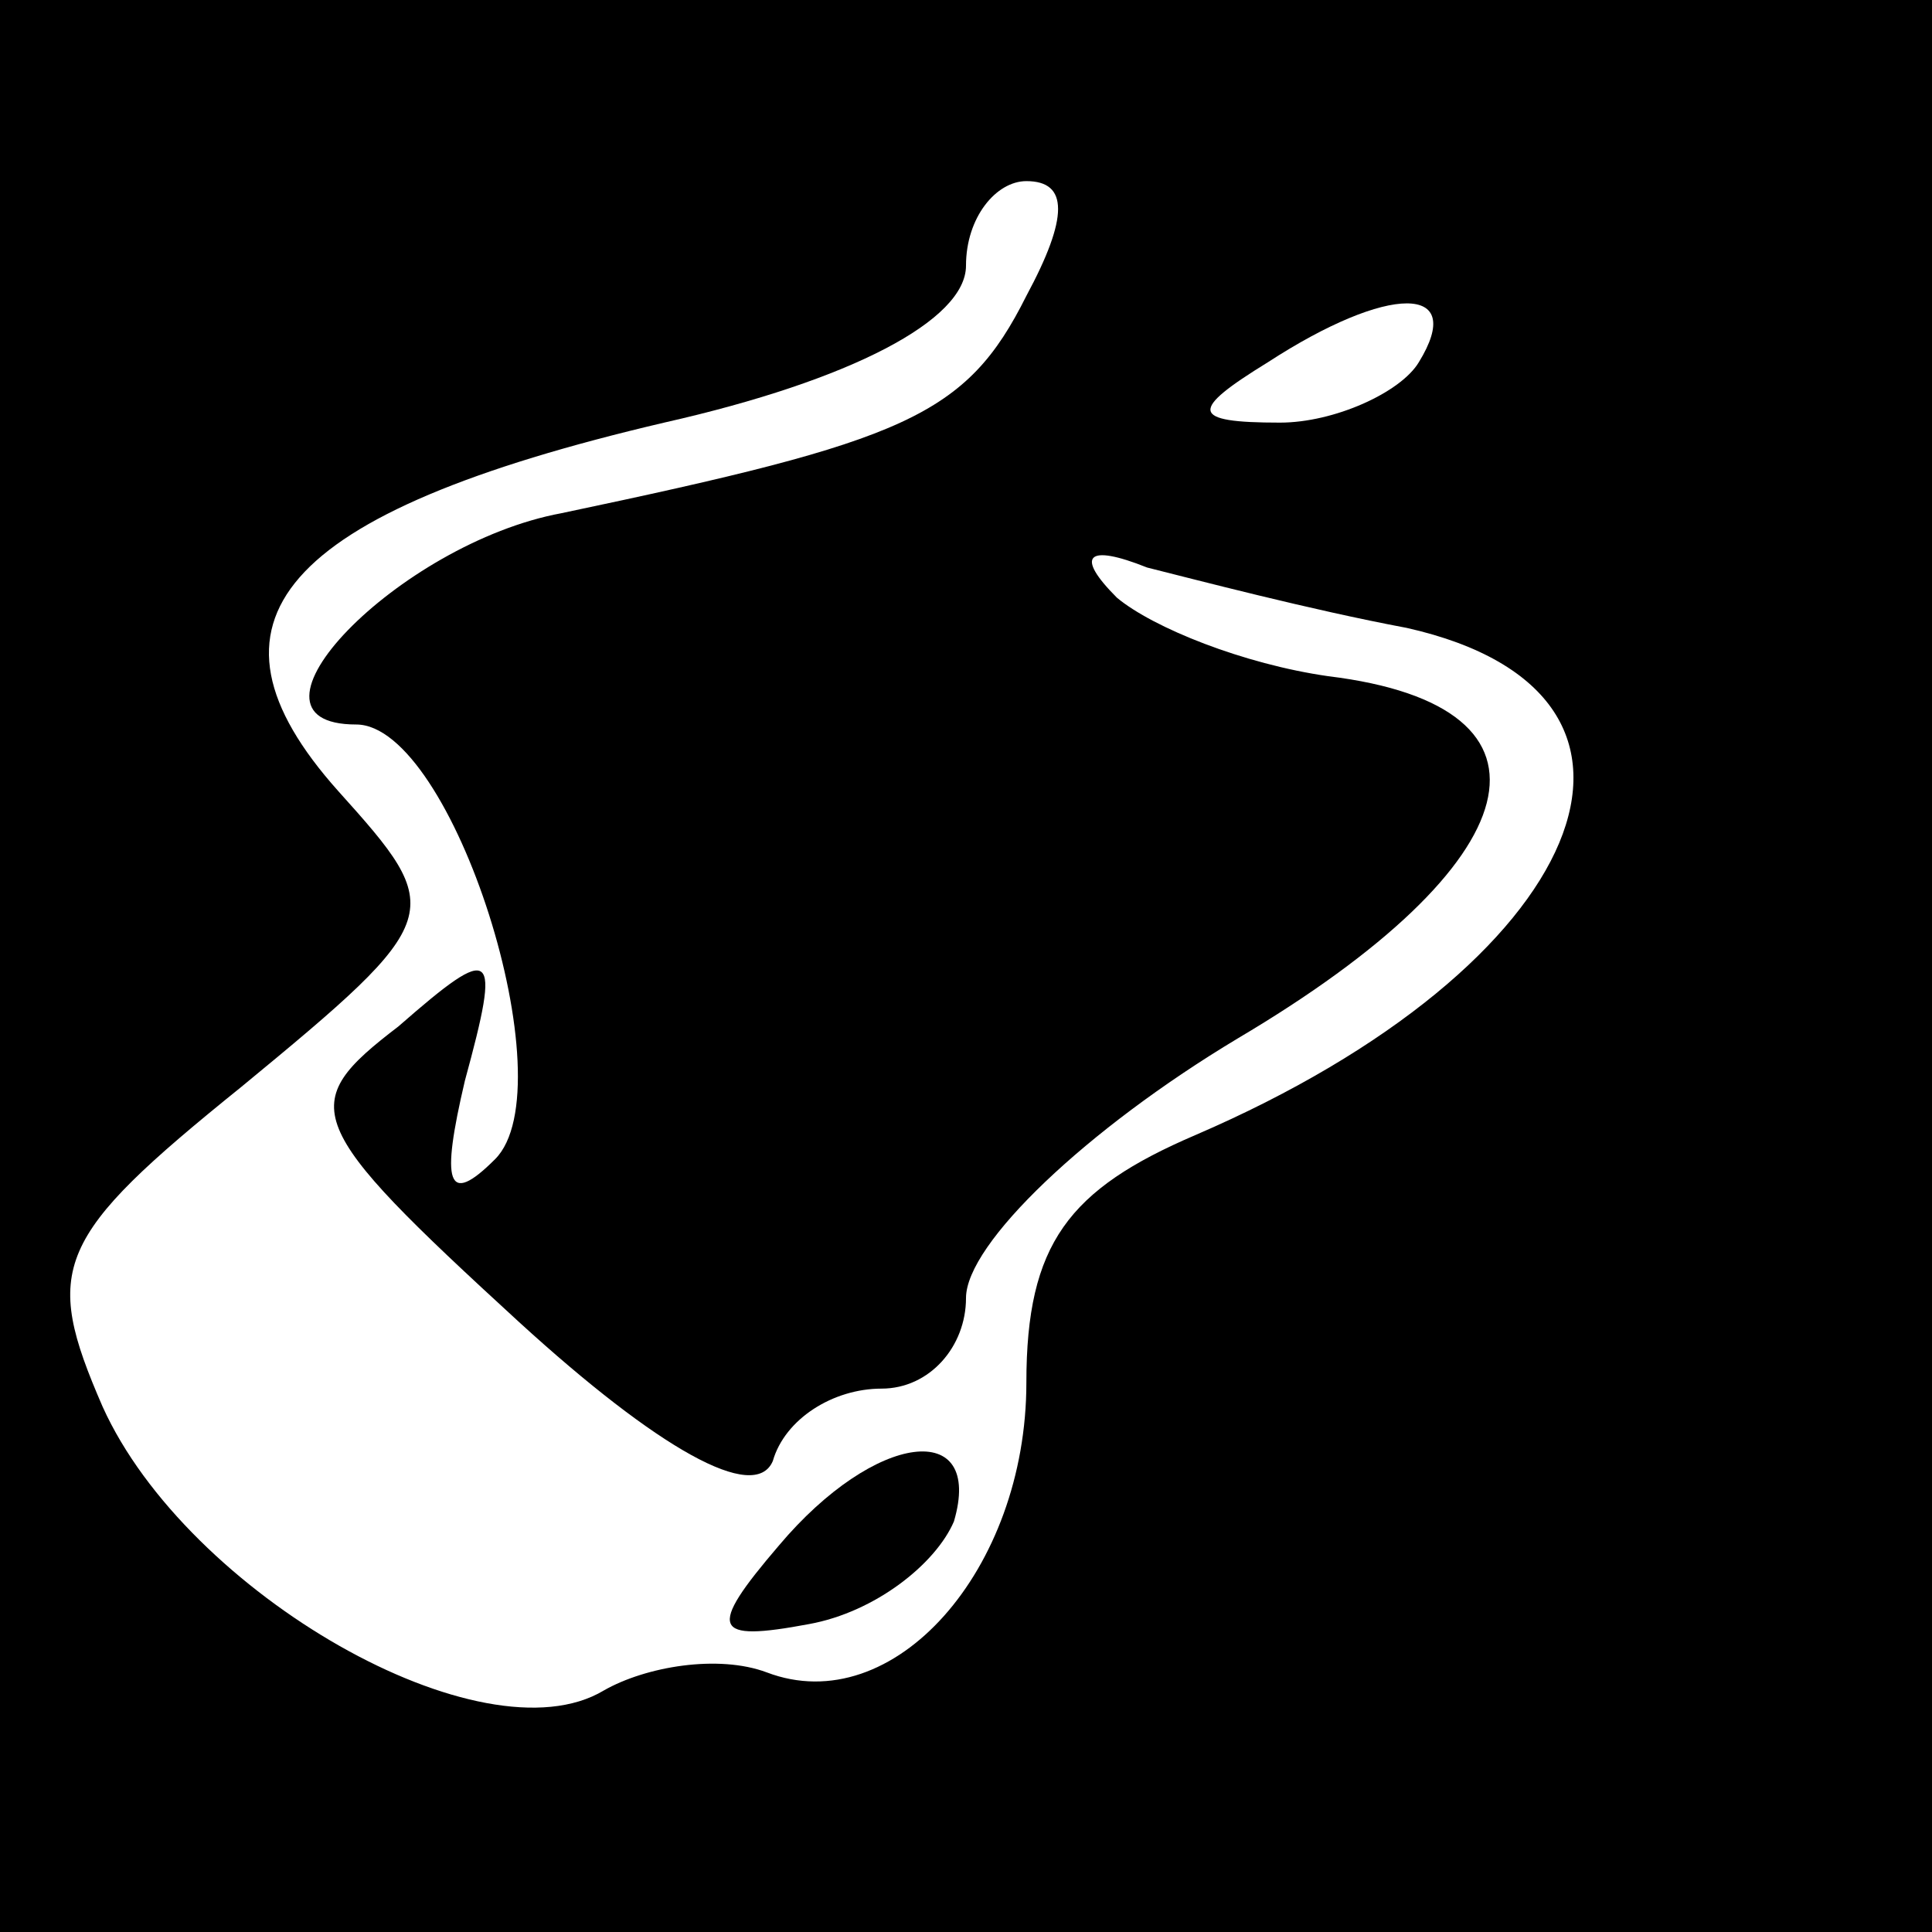 <?xml version="1.0" standalone="no"?>
<!DOCTYPE svg PUBLIC "-//W3C//DTD SVG 20010904//EN"
 "http://www.w3.org/TR/2001/REC-SVG-20010904/DTD/svg10.dtd">
<svg version="1.0" xmlns="http://www.w3.org/2000/svg"
 width="32pt" height="32pt" viewBox="0 0 32 32"
 preserveAspectRatio="xMidYMid meet">
<rect x="0" y="0" width="32" height="32" fill="#808080" stroke="none"/>
<g transform="translate(0,32) scale(0.1,-0.1)"
fill="#000000" stroke="none">
<path fill="#000000" stroke="none" d="M0 160 l0 -160 160 0 160 0 0 160 0
160 -160 0 -160 0 0 -160z"/>
<path fill="#ffffff" stroke="none" d="M170 271 c-10 -20 -20 -24 -77 -36 -27
-5 -56 -35 -34 -35 16 0 35 -60 23 -72 -8 -8 -9 -4 -5 13 6 22 5 23 -11 9 -17
-13 -16 -16 20 -49 23 -21 39 -30 42 -23 2 7 10 12 18 12 8 0 14 7 14 15 0 9
20 28 45 43 49 29 56 55 15 60 -14 2 -29 8 -35 13 -7 7 -5 9 5 5 8 -2 27 -7
43 -10 49 -11 30 -56 -35 -84 -21 -9 -28 -18 -28 -41 0 -31 -22 -56 -43 -48
-8 3 -20 1 -27 -3 -20 -12 -69 16 -83 47 -10 23 -8 28 23 53 34 28 34 29 16
49 -25 28 -10 46 54 61 31 7 50 17 50 26 0 8 5 14 10 14 7 0 7 -6 0 -19z"/>
<path fill="#ffffff" stroke="none" d="M235 260 c-3 -5 -14 -10 -23 -10 -15 0
-15 2 -2 10 20 13 33 13 25 0z"/>
<path fill="#000000" stroke="none" d="M129 64 c-12 -14 -11 -16 5 -13 11 2
21 10 24 17 5 17 -13 15 -29 -4z"/>
</g>
</svg>
